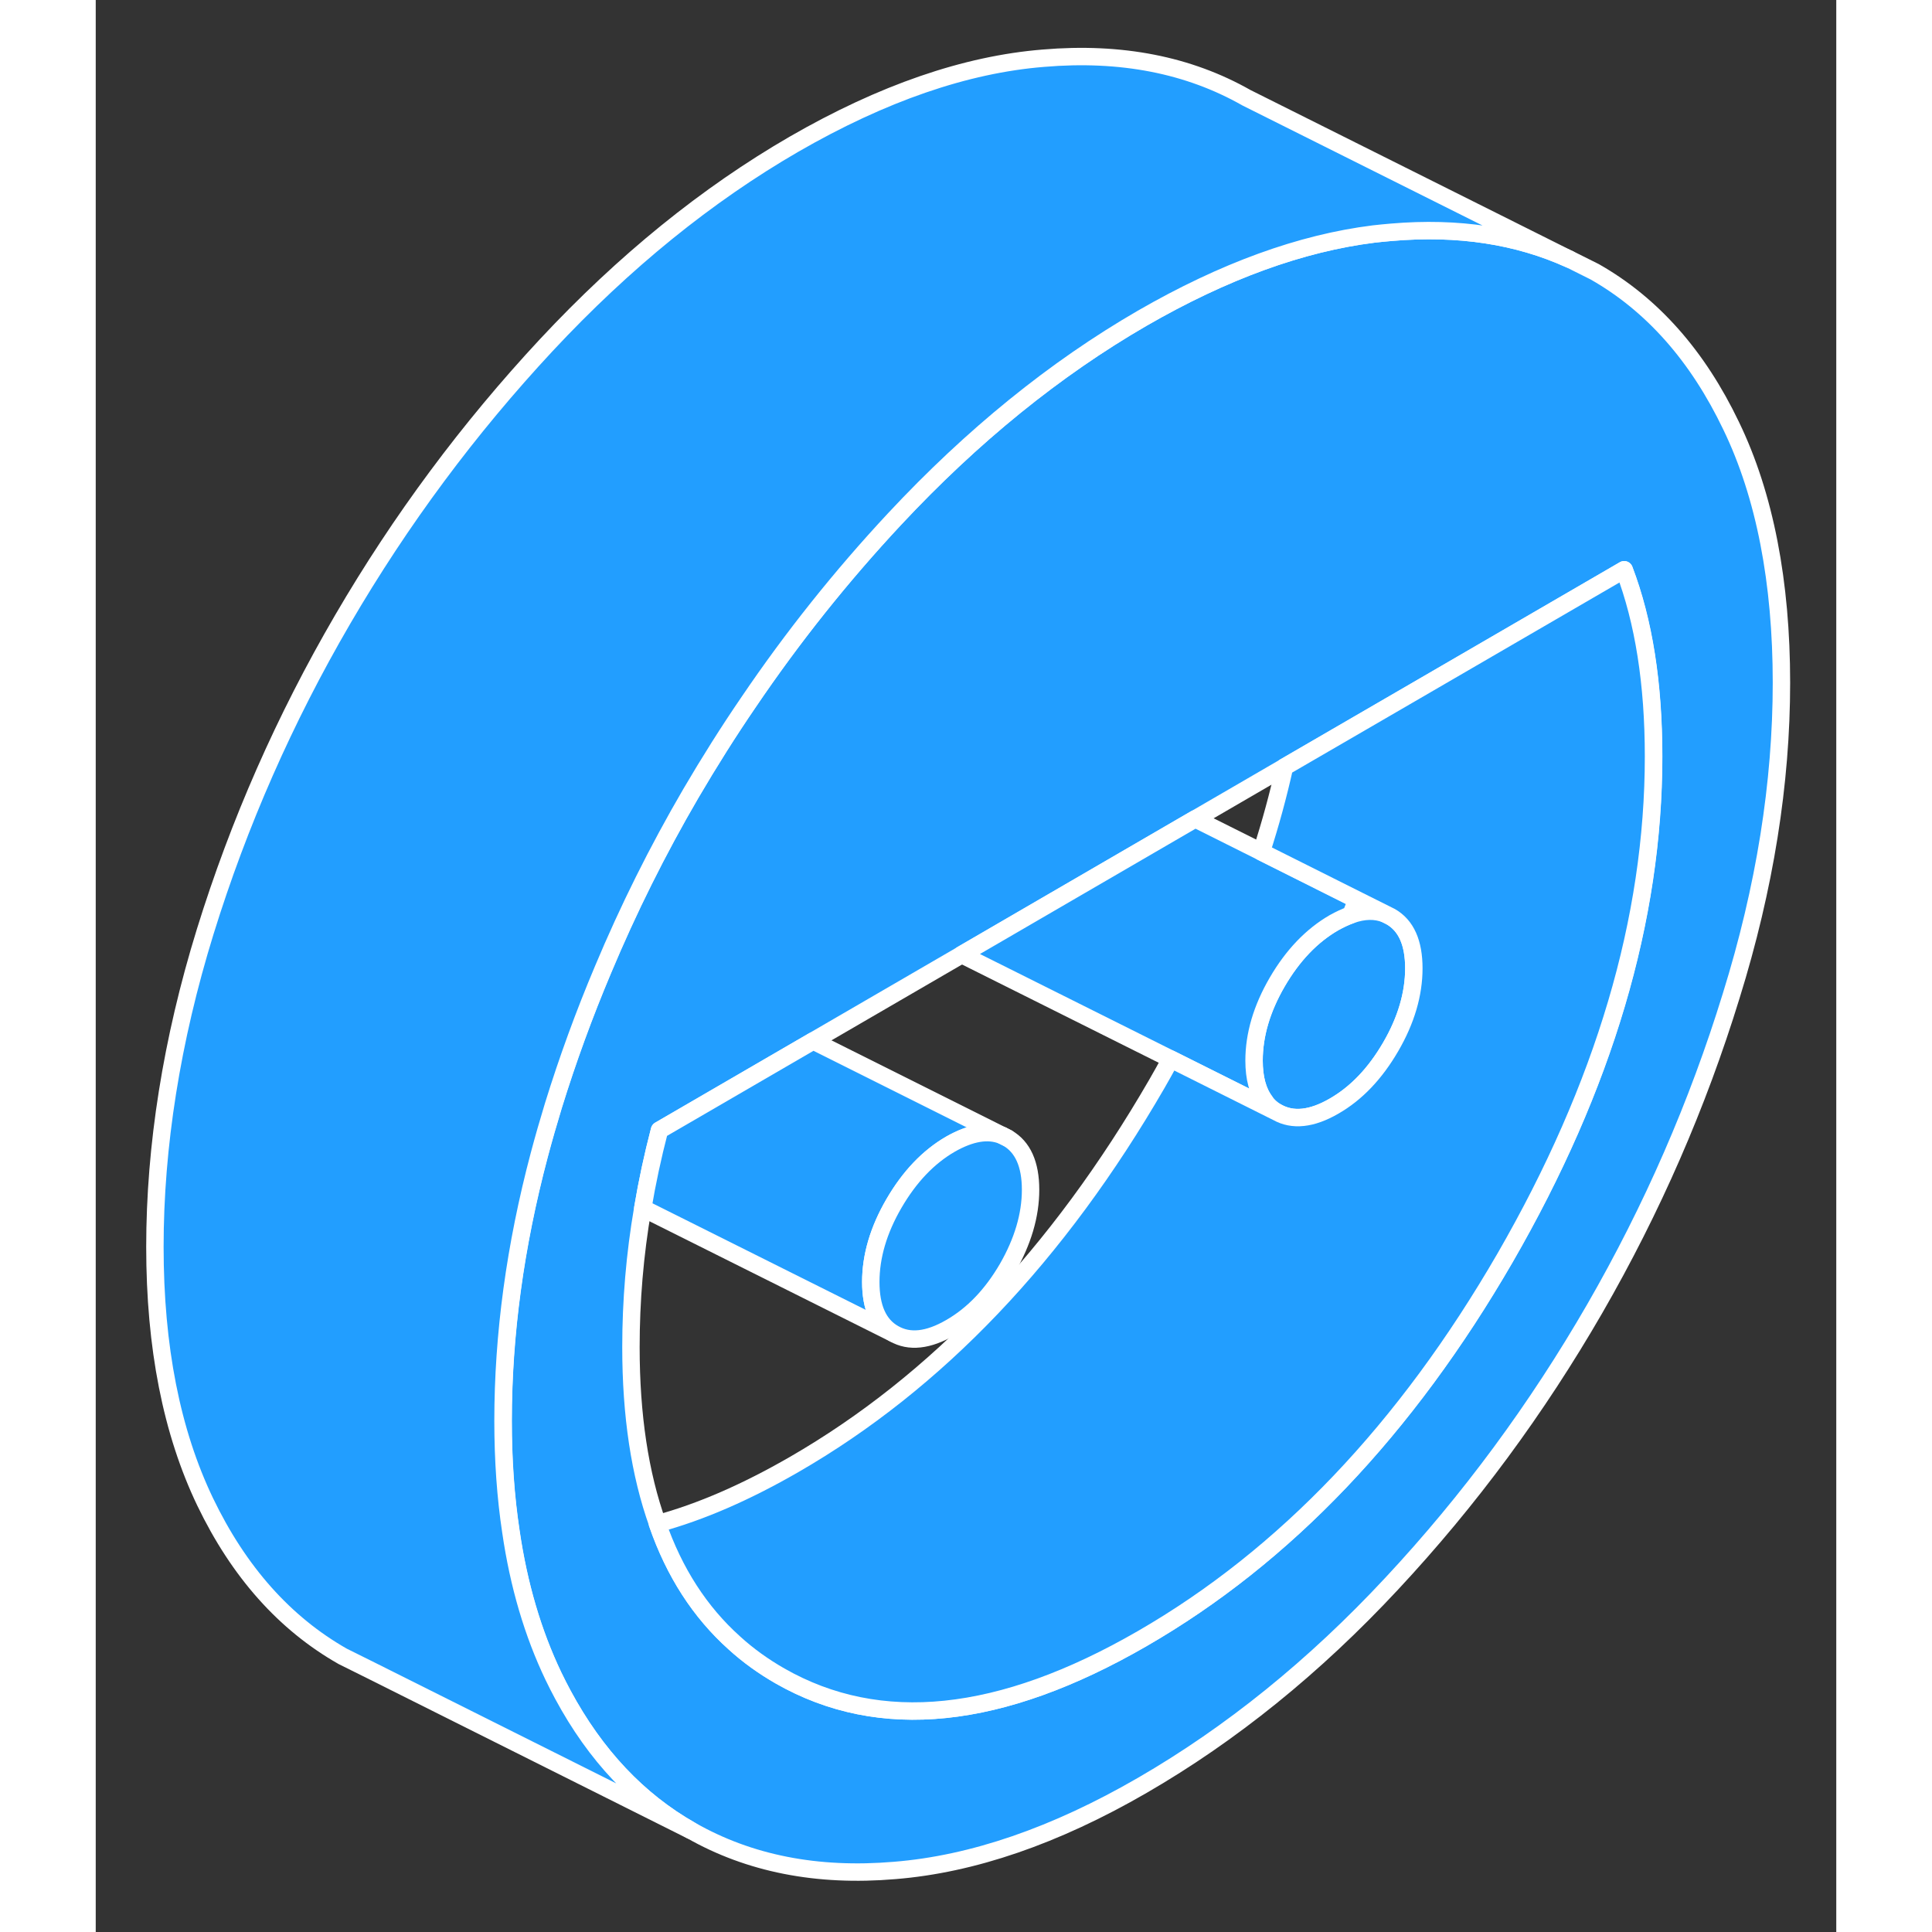 <svg width="48" height="48" viewBox="0 0 100 111" fill="#229EFF" xmlns="http://www.w3.org/2000/svg" stroke-width="1px" stroke-linecap="round" stroke-linejoin="round"><rect x="0" y="0" width="100" height="111" fill="#333333" stroke="none"/><path d="M93.96 24.464C92.04 20.454 89.43 17.494 86.12 15.614L84.68 14.894C81.7 13.544 78.3 13.014 74.46 13.344C74.12 13.374 73.78 13.404 73.44 13.444C69.26 13.964 64.83 15.574 60.13 18.284C55.12 21.184 50.37 25.034 45.9 29.824C42.84 33.104 40.04 36.614 37.52 40.334C36.35 42.044 35.25 43.794 34.2 45.584C32.28 48.874 30.6 52.254 29.15 55.714C28.07 58.274 27.12 60.874 26.3 63.524C26.01 64.474 25.74 65.414 25.49 66.354C24.1 71.594 23.41 76.694 23.41 81.634C23.41 83.894 23.56 86.014 23.86 87.994C24.31 91.084 25.13 93.844 26.3 96.294C26.48 96.664 26.66 97.024 26.85 97.374C28.72 100.844 31.17 103.444 34.2 105.164C37.53 107.064 41.44 107.844 45.9 107.464C50.37 107.104 55.12 105.474 60.13 102.574C65.21 99.634 69.99 95.784 74.46 90.984C78.93 86.194 82.81 80.924 86.12 75.194C89.43 69.454 92.04 63.464 93.96 57.224C95.9 50.994 96.85 44.984 96.85 39.224C96.85 33.464 95.9 28.474 93.96 24.464ZM80.98 72.264C75.28 82.114 68.33 89.414 60.13 94.144C51.99 98.844 45.06 99.564 39.33 96.294C38.37 95.744 37.49 95.114 36.69 94.384C34.73 92.624 33.25 90.344 32.28 87.544C31.26 84.694 30.75 81.314 30.75 77.394C30.75 74.744 30.97 72.084 31.43 69.414C31.68 67.924 32 66.434 32.39 64.934L41.22 59.804L49.76 54.844L63.18 47.044L68.31 44.064L75.84 39.694L87.82 32.734C88.95 35.704 89.51 39.274 89.51 43.464C89.51 52.804 86.67 62.404 80.98 72.264Z" stroke="white" stroke-linejoin="round"/><path d="M52.1 65.244C51.27 64.904 50.27 65.074 49.11 65.734C47.83 66.474 46.75 67.614 45.86 69.144C44.97 70.674 44.53 72.184 44.53 73.654C44.53 75.124 44.97 76.124 45.86 76.624L31.43 69.414C31.68 67.924 32 66.434 32.39 64.934L41.22 59.804L52.1 65.244Z" stroke="white" stroke-linejoin="round"/><path d="M75.73 55.634C75.73 57.104 75.29 58.614 74.4 60.144C73.51 61.674 72.43 62.814 71.14 63.554C69.86 64.294 68.77 64.404 67.88 63.904C67.6 63.744 67.36 63.534 67.18 63.274C66.76 62.714 66.55 61.934 66.55 60.934C66.55 59.464 66.99 57.954 67.88 56.424C68.77 54.894 69.86 53.754 71.14 53.014C71.48 52.824 71.8 52.674 72.11 52.564C72.86 52.294 73.53 52.284 74.12 52.524L74.4 52.664C75.29 53.174 75.73 54.164 75.73 55.634Z" stroke="white" stroke-linejoin="round"/><path d="M53.71 68.355C53.71 69.825 53.26 71.335 52.38 72.865C51.49 74.394 50.4 75.534 49.11 76.274C47.83 77.014 46.75 77.135 45.86 76.624C44.97 76.124 44.53 75.124 44.53 73.654C44.53 72.184 44.97 70.674 45.86 69.144C46.75 67.614 47.83 66.475 49.11 65.734C50.27 65.075 51.27 64.904 52.1 65.245L52.38 65.385C53.26 65.894 53.71 66.885 53.71 68.355Z" stroke="white" stroke-linejoin="round"/><path d="M72.44 51.684C72.34 51.984 72.23 52.275 72.11 52.565C71.8 52.675 71.48 52.825 71.14 53.014C69.86 53.755 68.77 54.894 67.88 56.424C66.99 57.954 66.55 59.464 66.55 60.934C66.55 61.934 66.76 62.714 67.18 63.274C67.15 63.344 67.11 63.414 67.06 63.494L61.76 60.844L49.75 54.844L63.17 47.044L66.97 48.944L72.44 51.684Z" stroke="white" stroke-linejoin="round"/><path d="M89.5 43.464C89.5 52.804 86.66 62.404 80.97 72.264C75.27 82.114 68.32 89.414 60.12 94.144C51.98 98.844 45.05 99.564 39.32 96.294C38.36 95.744 37.48 95.114 36.68 94.384C34.72 92.624 33.24 90.344 32.27 87.544C34.75 86.874 37.36 85.734 40.12 84.144C48.32 79.414 55.27 72.114 60.97 62.264C61.24 61.794 61.51 61.314 61.76 60.844L67.06 63.494L67.88 63.904C68.77 64.404 69.86 64.294 71.14 63.554C72.43 62.814 73.51 61.674 74.4 60.144C75.29 58.614 75.73 57.104 75.73 55.634C75.73 54.164 75.29 53.174 74.4 52.664L74.12 52.524L72.44 51.684L66.97 48.944C67.5 47.304 67.94 45.684 68.3 44.064L75.83 39.694L87.81 32.734C88.94 35.704 89.5 39.274 89.5 43.464Z" stroke="white" stroke-linejoin="round"/><path d="M84.67 14.894C81.69 13.544 78.29 13.014 74.45 13.344C74.11 13.374 73.77 13.404 73.43 13.444C69.25 13.964 64.82 15.574 60.12 18.284C55.11 21.184 50.36 25.034 45.89 29.824C42.83 33.104 40.03 36.614 37.51 40.334C36.34 42.044 35.24 43.794 34.19 45.584C32.27 48.874 30.59 52.254 29.14 55.714C28.06 58.274 27.11 60.874 26.29 63.524C26 64.474 25.73 65.414 25.48 66.354C24.09 71.594 23.4 76.694 23.4 81.634C23.4 83.894 23.55 86.014 23.85 87.994C24.3 91.084 25.12 93.844 26.29 96.294C26.47 96.664 26.65 97.024 26.84 97.374C28.71 100.844 31.16 103.444 34.19 105.164L15.78 95.954L14.19 95.164C10.85 93.264 8.22 90.304 6.29 86.294C4.36 82.274 3.4 77.394 3.4 71.634C3.4 65.874 4.36 59.764 6.29 53.524C8.22 47.294 10.85 41.314 14.19 35.584C17.52 29.874 21.43 24.614 25.89 19.824C30.36 15.034 35.11 11.184 40.12 8.284C45.2 5.354 49.98 3.704 54.45 3.344C58.92 2.964 62.8 3.734 66.11 5.614L84.67 14.894Z" stroke="white" stroke-linejoin="round"/><path d="M52.38 65.384L52.1 65.244" stroke="white" stroke-linejoin="round"/></svg>